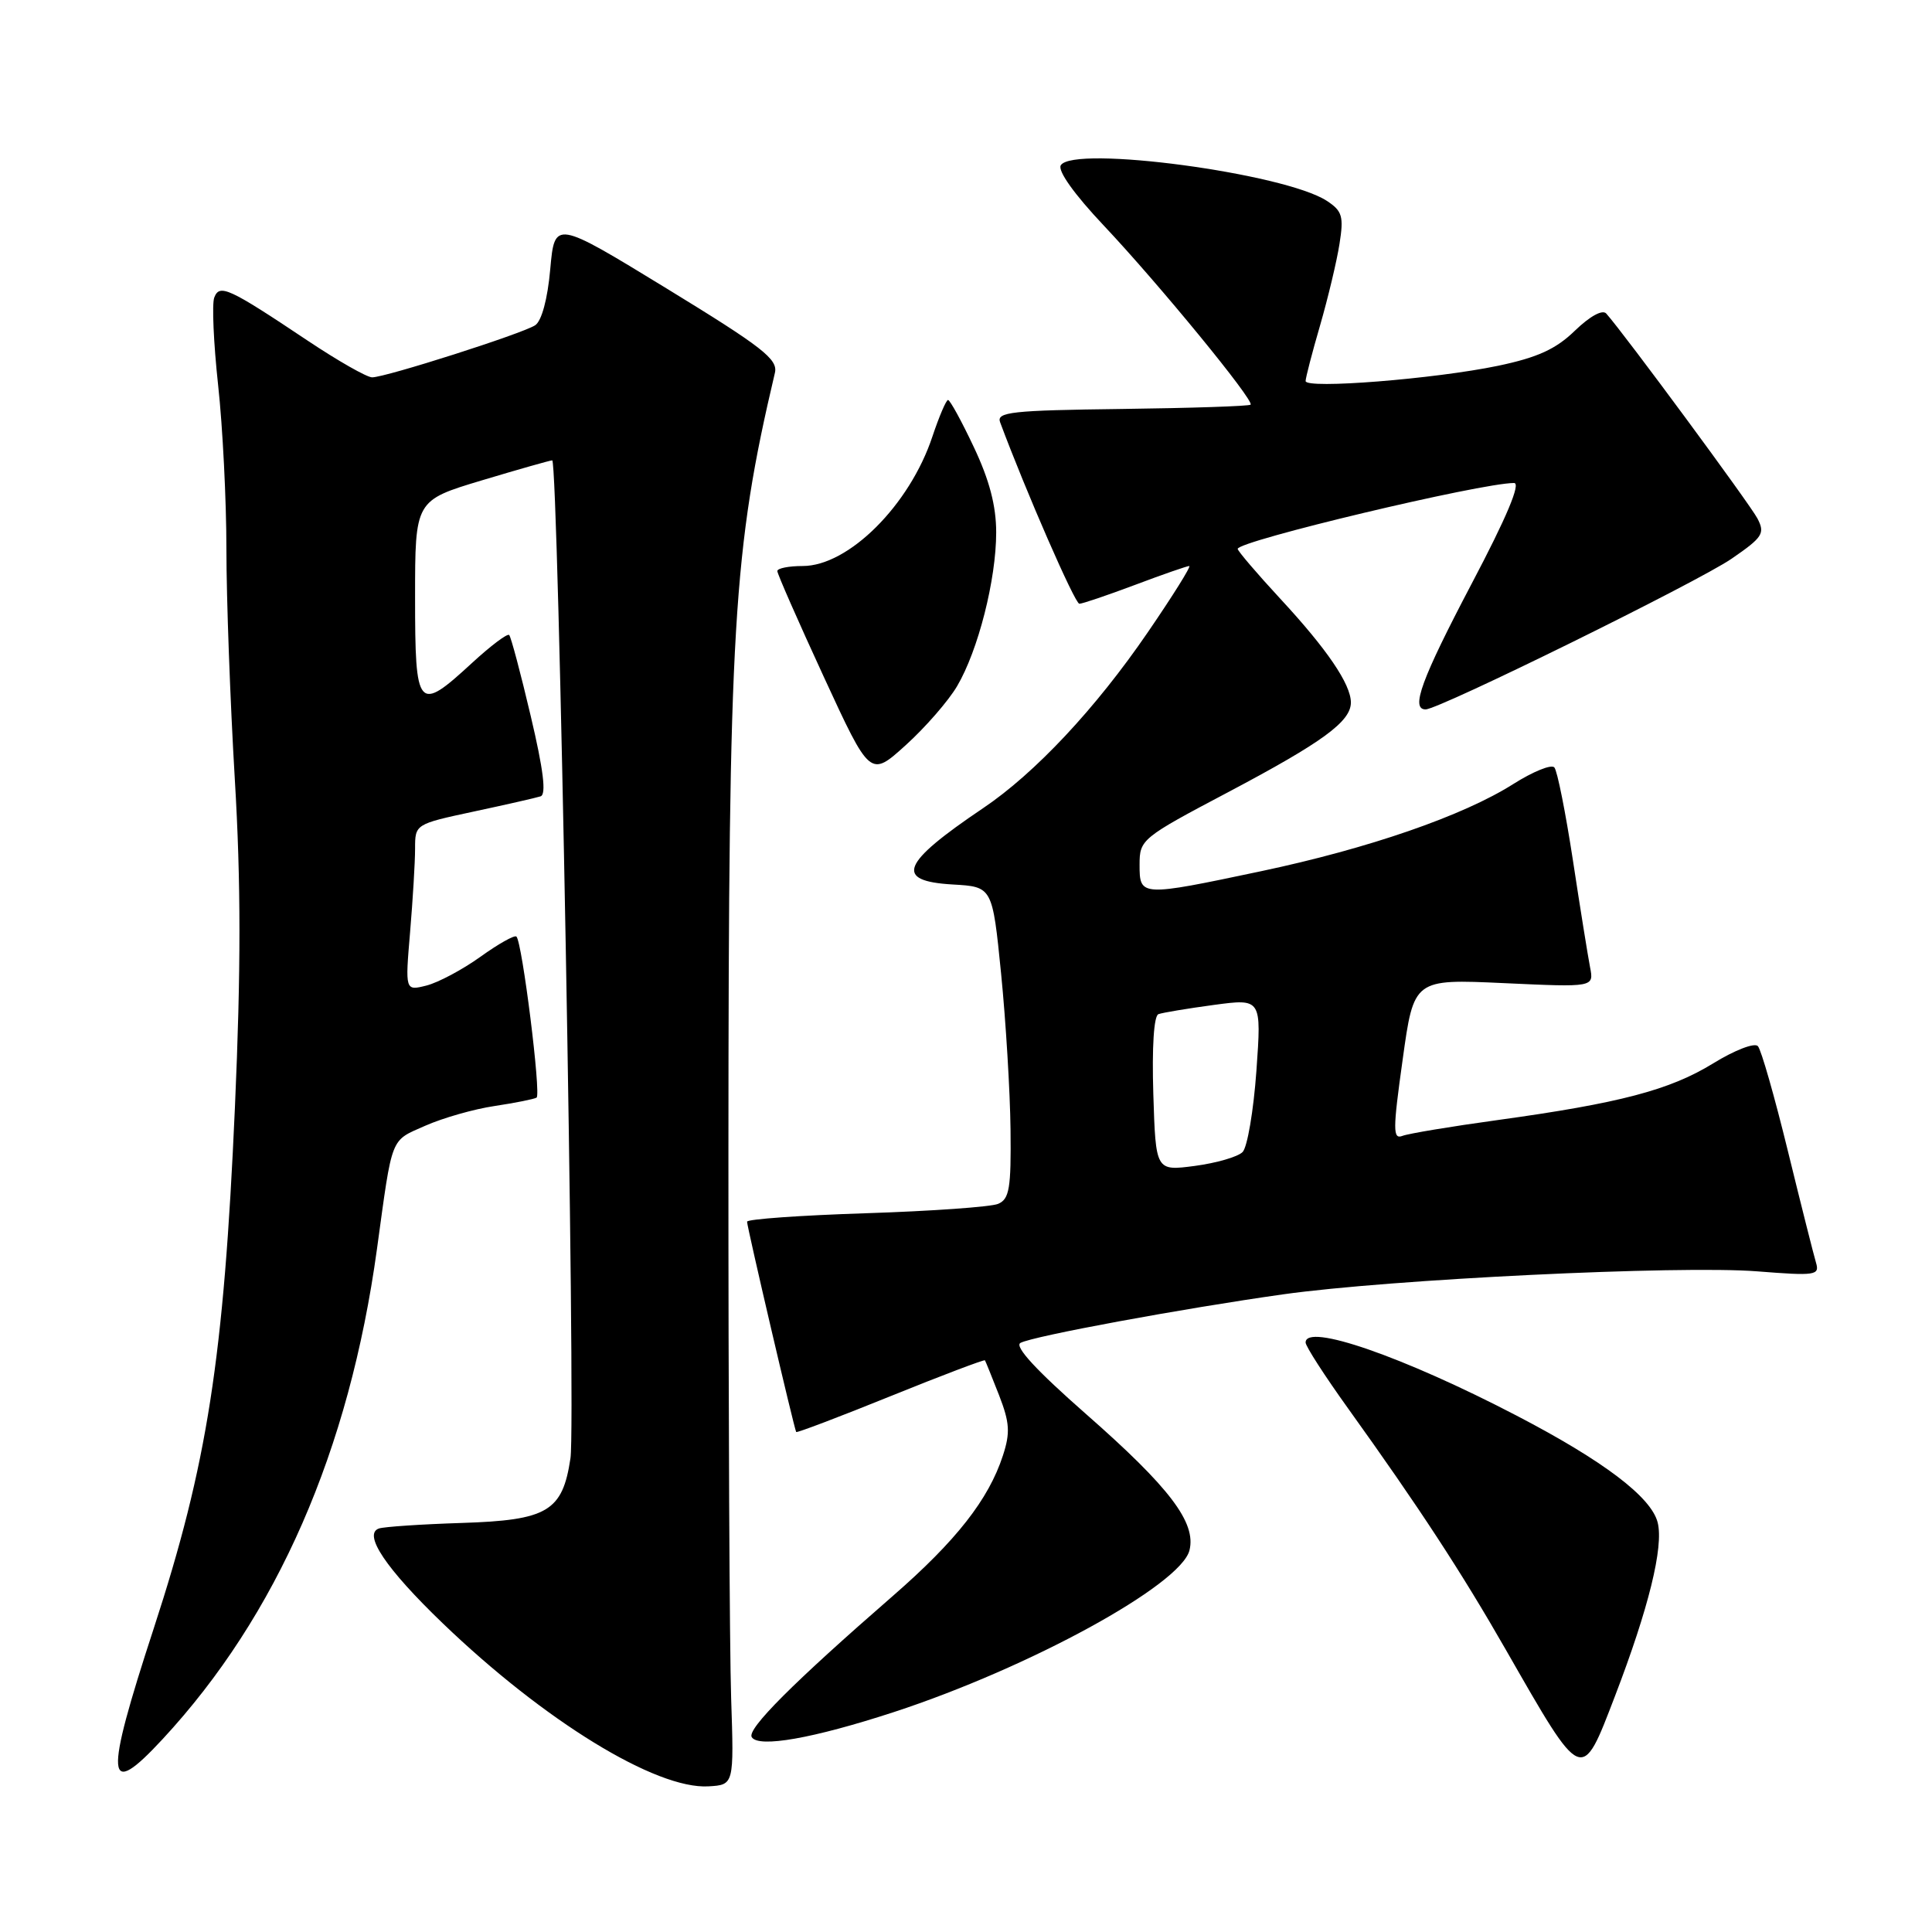 <?xml version="1.0" encoding="UTF-8" standalone="no"?>
<!DOCTYPE svg PUBLIC "-//W3C//DTD SVG 1.1//EN" "http://www.w3.org/Graphics/SVG/1.1/DTD/svg11.dtd" >
<svg xmlns="http://www.w3.org/2000/svg" xmlns:xlink="http://www.w3.org/1999/xlink" version="1.1" viewBox="0 0 256 256">
 <g >
 <path fill="currentColor"
d=" M 96.88 225.00 C 96.67 218.68 96.51 186.05 96.52 152.50 C 96.54 82.87 97.13 72.93 102.68 49.40 C 103.10 47.60 101.04 46.00 88.34 38.23 C 73.50 29.16 73.50 29.16 72.91 35.67 C 72.56 39.63 71.77 42.54 70.91 43.10 C 69.19 44.22 51.09 50.00 49.31 50.00 C 48.61 50.00 44.77 47.81 40.77 45.14 C 30.28 38.13 29.09 37.59 28.39 39.43 C 28.07 40.26 28.30 45.47 28.90 51.01 C 29.51 56.55 30.00 66.35 30.00 72.78 C 30.00 79.22 30.50 92.91 31.11 103.19 C 31.93 116.88 31.93 128.54 31.13 146.70 C 29.65 180.09 27.48 193.99 20.37 215.78 C 13.77 235.97 13.99 238.60 21.55 230.44 C 36.71 214.09 46.28 192.21 49.95 165.50 C 52.03 150.34 51.67 151.24 56.34 149.17 C 58.69 148.13 62.83 146.95 65.55 146.55 C 68.27 146.14 70.77 145.64 71.10 145.44 C 71.72 145.05 69.20 124.87 68.43 124.10 C 68.19 123.86 66.05 125.06 63.67 126.77 C 61.29 128.48 58.07 130.19 56.51 130.59 C 53.68 131.30 53.68 131.30 54.34 123.50 C 54.70 119.21 55.00 114.24 55.00 112.45 C 55.00 109.21 55.01 109.20 62.75 107.54 C 67.01 106.63 71.01 105.72 71.63 105.52 C 72.41 105.27 72.01 102.01 70.32 94.86 C 68.99 89.20 67.70 84.37 67.47 84.14 C 67.23 83.90 65.02 85.57 62.54 87.85 C 55.35 94.48 55.00 94.07 55.00 79.15 C 55.00 66.31 55.00 66.31 63.85 63.65 C 68.71 62.19 72.91 61.00 73.17 61.00 C 73.99 61.00 76.32 188.38 75.59 193.22 C 74.54 200.27 72.56 201.44 61.15 201.80 C 55.84 201.97 50.92 202.30 50.22 202.53 C 48.05 203.26 51.14 207.86 58.65 215.08 C 72.12 228.03 86.92 237.11 93.88 236.70 C 97.26 236.50 97.26 236.50 96.88 225.00 Z  M 213.99 224.75 C 218.46 213.10 220.46 204.97 219.65 201.74 C 218.80 198.37 212.50 193.59 201.00 187.60 C 185.93 179.75 173.00 175.27 173.00 177.89 C 173.00 178.39 175.54 182.32 178.64 186.64 C 188.09 199.81 193.66 208.34 199.56 218.65 C 209.76 236.46 209.53 236.37 213.99 224.75 Z  M 118.41 226.87 C 136.42 220.98 156.45 210.02 157.61 205.43 C 158.53 201.76 155.00 197.11 143.94 187.40 C 137.30 181.57 134.37 178.39 135.22 177.94 C 136.89 177.04 156.67 173.39 170.00 171.51 C 184.18 169.51 222.54 167.65 232.84 168.46 C 240.58 169.07 241.13 168.99 240.63 167.31 C 240.33 166.31 238.65 159.65 236.90 152.50 C 235.15 145.35 233.37 139.10 232.93 138.62 C 232.49 138.13 229.85 139.15 227.01 140.90 C 221.25 144.44 214.63 146.18 198.40 148.42 C 192.29 149.26 186.64 150.20 185.83 150.51 C 184.55 151.00 184.55 149.75 185.86 140.40 C 187.34 129.72 187.34 129.72 199.28 130.27 C 211.21 130.82 211.21 130.82 210.69 128.16 C 210.41 126.70 209.38 120.33 208.42 114.00 C 207.45 107.67 206.35 102.13 205.96 101.69 C 205.58 101.24 203.14 102.23 200.53 103.88 C 193.88 108.10 181.34 112.43 167.10 115.44 C 151.09 118.82 151.00 118.81 151.00 114.58 C 151.00 111.24 151.25 111.03 162.75 104.96 C 175.26 98.34 179.00 95.61 179.00 93.08 C 178.99 90.65 175.84 86.02 169.64 79.33 C 166.54 75.98 164.00 73.00 164.00 72.73 C 164.00 71.68 196.23 64.00 200.62 64.00 C 201.55 64.00 199.64 68.55 195.01 77.33 C 188.34 90.02 186.88 94.00 188.90 94.00 C 190.68 94.00 224.97 77.11 229.45 74.03 C 233.58 71.19 233.90 70.68 232.87 68.70 C 231.89 66.82 215.28 44.30 212.84 41.55 C 212.34 40.98 210.68 41.89 208.69 43.81 C 206.17 46.26 203.74 47.37 198.49 48.47 C 190.14 50.21 173.00 51.58 173.00 50.49 C 173.00 50.07 173.86 46.74 174.92 43.11 C 175.97 39.47 177.13 34.62 177.49 32.32 C 178.07 28.67 177.86 27.96 175.82 26.62 C 170.24 22.96 142.23 19.21 140.56 21.90 C 140.12 22.62 142.35 25.75 146.25 29.88 C 153.55 37.62 166.24 53.10 165.71 53.62 C 165.52 53.82 157.84 54.07 148.65 54.19 C 134.03 54.37 132.01 54.60 132.52 55.95 C 135.93 65.11 142.43 80.00 143.02 80.00 C 143.43 80.00 146.75 78.87 150.40 77.50 C 154.06 76.12 157.29 75.00 157.58 75.00 C 157.87 75.00 155.40 78.95 152.09 83.78 C 145.19 93.87 137.13 102.47 130.26 107.09 C 119.37 114.43 118.45 116.75 126.25 117.20 C 131.50 117.50 131.50 117.50 132.65 129.00 C 133.28 135.32 133.84 144.61 133.90 149.64 C 133.99 157.46 133.75 158.89 132.25 159.52 C 131.29 159.92 123.41 160.48 114.75 160.76 C 106.09 161.04 99.00 161.54 98.99 161.88 C 98.98 162.55 105.24 189.34 105.50 189.75 C 105.59 189.88 111.21 187.75 118.00 185.00 C 124.79 182.25 130.42 180.12 130.51 180.25 C 130.60 180.39 131.44 182.47 132.38 184.87 C 133.79 188.51 133.88 189.84 132.89 192.87 C 131.00 198.68 126.71 204.15 118.33 211.45 C 105.11 222.95 98.95 229.11 99.61 230.18 C 100.50 231.63 107.75 230.35 118.41 226.87 Z  M 126.82 90.92 C 129.61 86.19 132.00 76.81 132.00 70.54 C 132.00 67.03 131.10 63.60 129.04 59.25 C 127.42 55.81 125.88 53.00 125.62 53.00 C 125.37 53.00 124.44 55.18 123.55 57.84 C 120.54 66.92 112.44 75.00 106.36 75.00 C 104.51 75.00 103.00 75.30 103.00 75.67 C 103.00 76.04 105.77 82.34 109.15 89.67 C 115.30 103.00 115.30 103.00 120.00 98.75 C 122.59 96.41 125.66 92.89 126.82 90.92 Z  M 152.82 144.95 C 152.63 138.76 152.89 134.60 153.50 134.38 C 154.05 134.18 157.35 133.63 160.83 133.16 C 167.16 132.31 167.16 132.31 166.48 141.90 C 166.10 147.18 165.28 152.02 164.65 152.65 C 164.02 153.29 161.17 154.11 158.32 154.49 C 153.14 155.17 153.14 155.17 152.82 144.95 Z "/>
</g>
</svg>